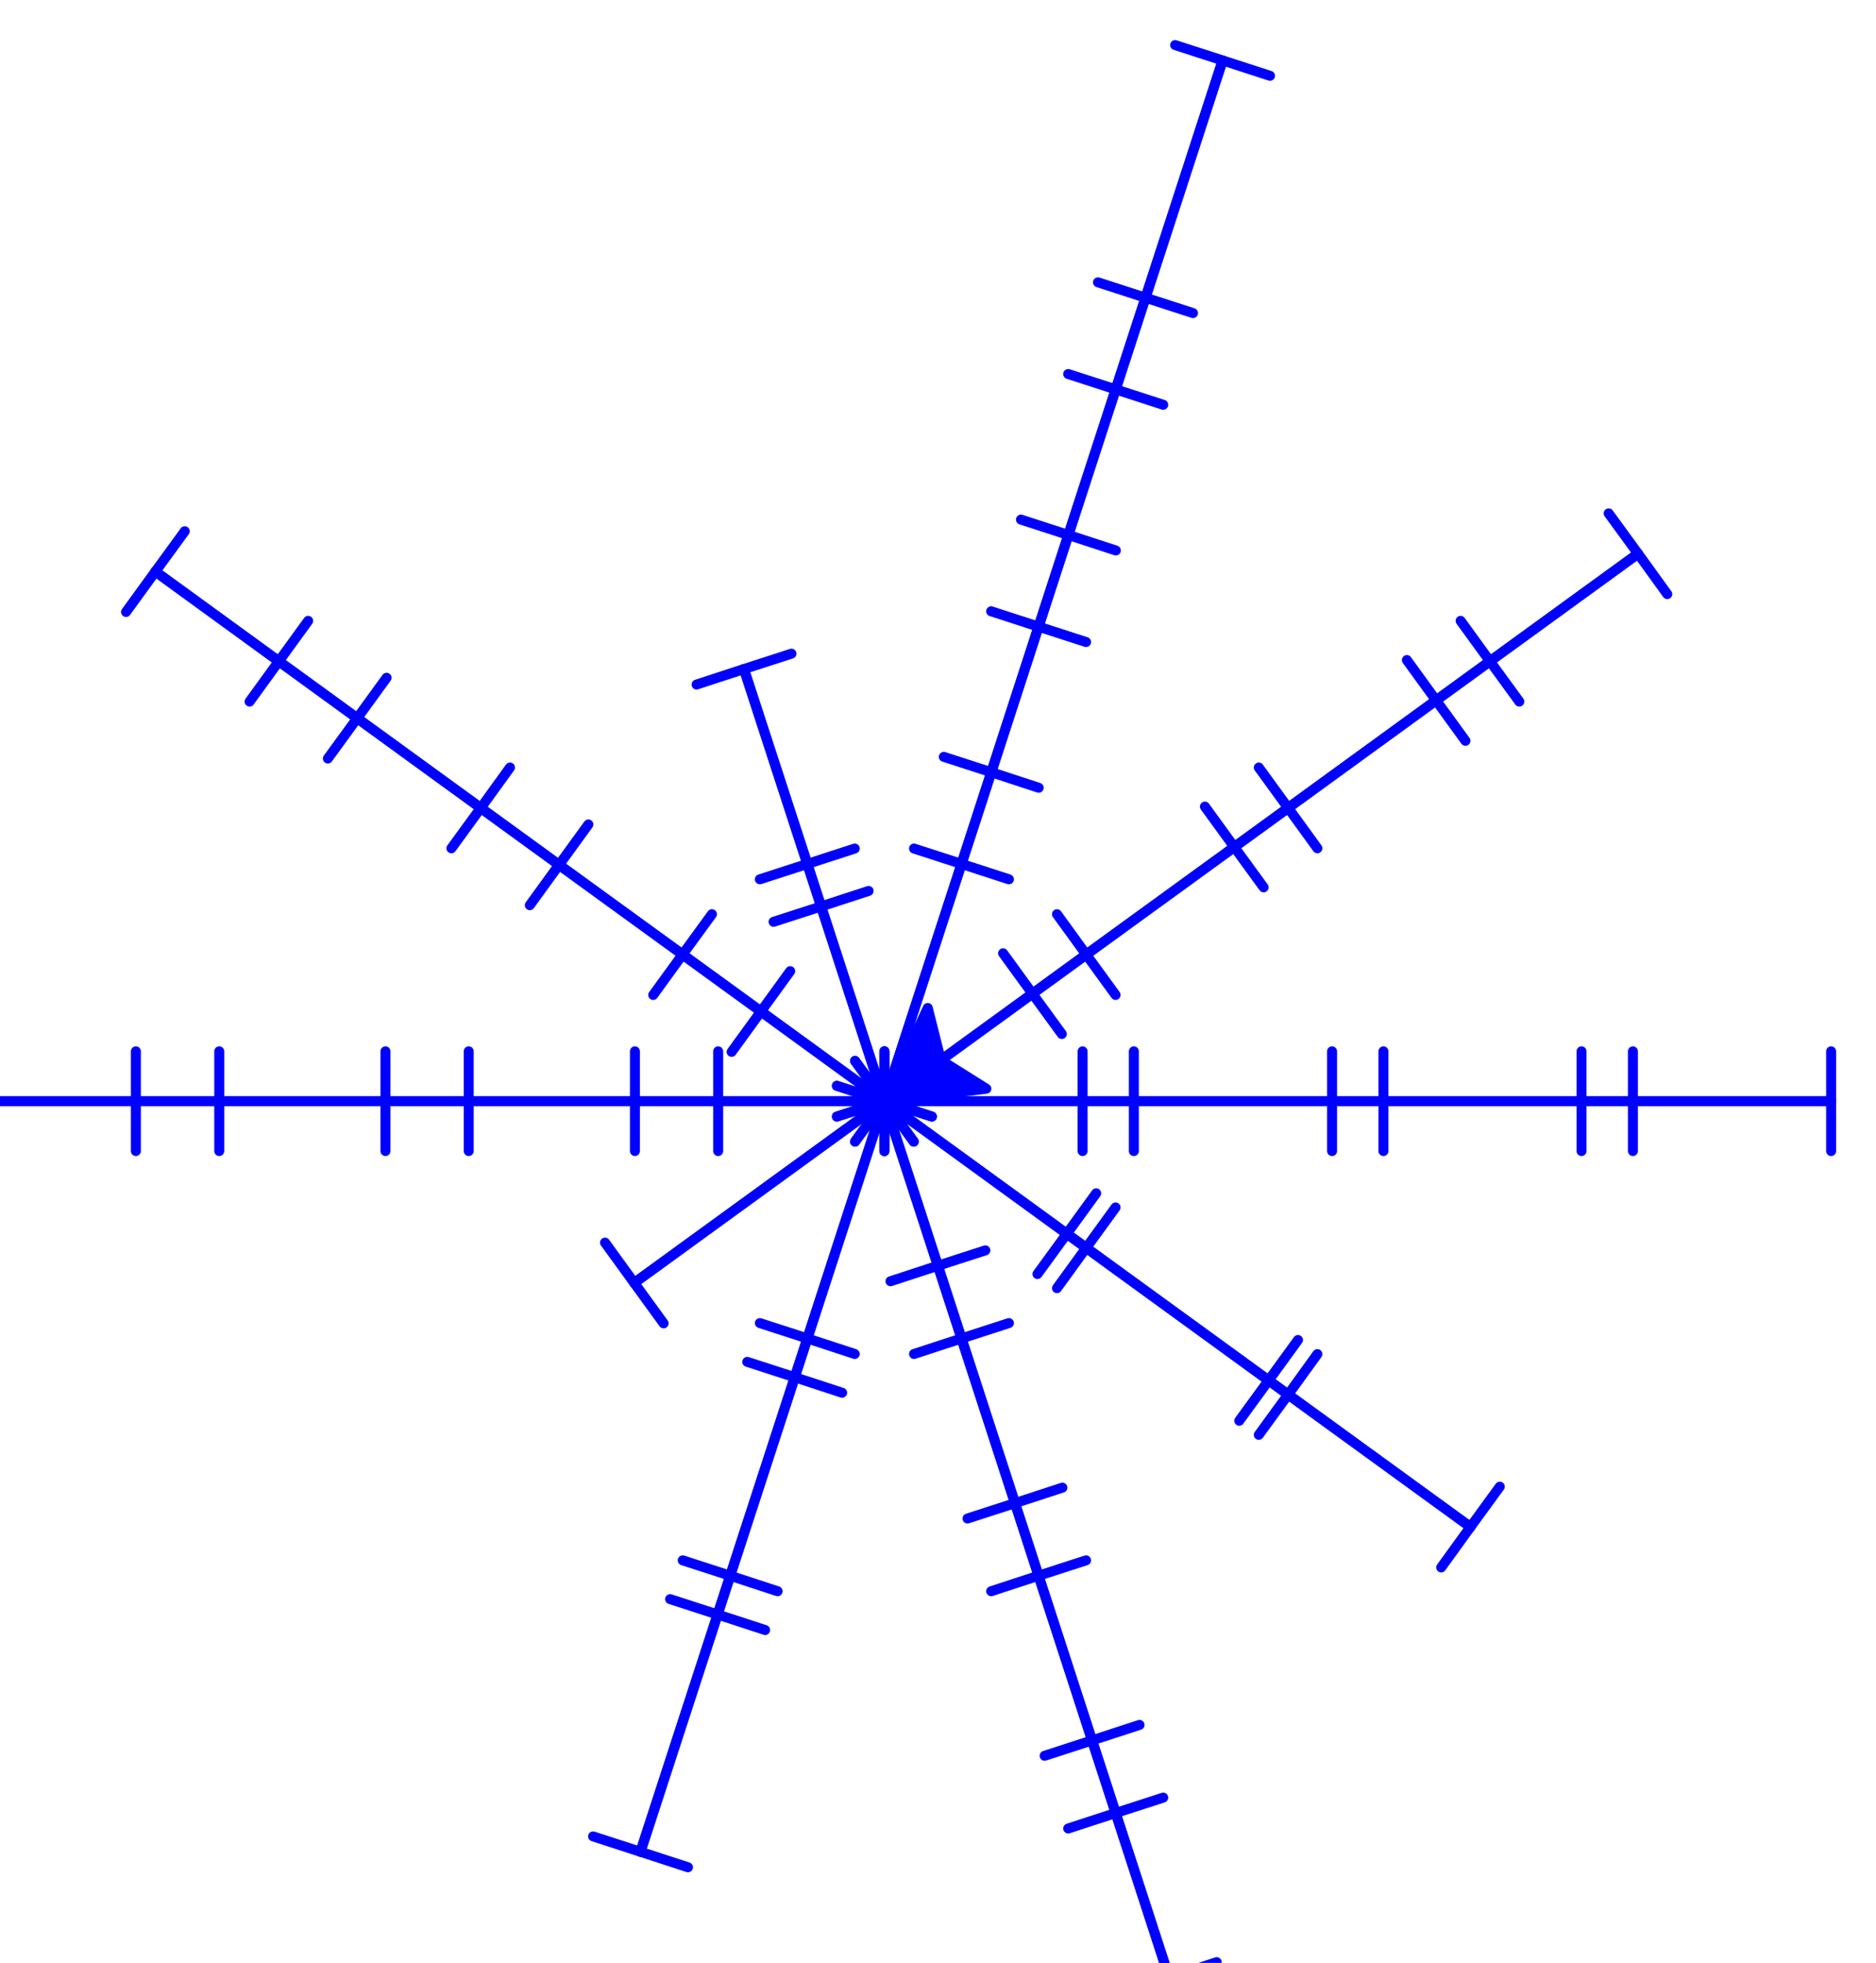 <?xml version="1.0" encoding="UTF-8" standalone="no"?>
<!-- Created with Inkscape (http://www.inkscape.org/) -->

<svg
   version="1.1"
   id="svg1"
   width="180.134"
   height="188.481"
   viewBox="0 0 180.134 188.481"
   sodipodi:docname="04.pdf"
   xmlns:inkscape="http://www.inkscape.org/namespaces/inkscape"
   xmlns:sodipodi="http://sodipodi.sourceforge.net/DTD/sodipodi-0.dtd"
   xmlns="http://www.w3.org/2000/svg"
   xmlns:svg="http://www.w3.org/2000/svg">
  <defs
     id="defs1" />
  <sodipodi:namedview
     id="namedview1"
     pagecolor="#ffffff"
     bordercolor="#000000"
     borderopacity="0.25"
     inkscape:showpageshadow="2"
     inkscape:pageopacity="0.0"
     inkscape:pagecheckerboard="0"
     inkscape:deskcolor="#d1d1d1">
    <inkscape:page
       x="-1352.066"
       y="-1339.773"
       inkscape:label="1"
       id="page1"
       width="2878.667"
       height="2878.667"
       margin="0"
       bleed="0" />
  </sodipodi:namedview>
  <g
     id="g1"
     inkscape:groupmode="layer"
     inkscape:label="1"
     transform="translate(-1352.066,-1339.773)">
    <path
       id="path1"
       d="m 10804.4,10775.6 v 0 -36"
       style="fill:none;stroke:#0000ff;stroke-width:7.205;stroke-linecap:round;stroke-linejoin:round;stroke-miterlimit:10;stroke-dasharray:none;stroke-opacity:1"
       transform="matrix(0.133,0,0,-0.133,0,2878.667)" />
    <path
       id="path2"
       d="m 10804.4,10775.6 v 36"
       style="fill:none;stroke:#0000ff;stroke-width:7.205;stroke-linecap:round;stroke-linejoin:round;stroke-miterlimit:10;stroke-dasharray:none;stroke-opacity:1"
       transform="matrix(0.133,0,0,-0.133,0,2878.667)" />
    <path
       id="path3"
       d="m 10804.4,10775.6 h 180.1 v -36"
       style="fill:none;stroke:#0000ff;stroke-width:7.205;stroke-linecap:round;stroke-linejoin:round;stroke-miterlimit:10;stroke-dasharray:none;stroke-opacity:1"
       transform="matrix(0.133,0,0,-0.133,0,2878.667)" />
    <path
       id="path4"
       d="m 10984.5,10775.6 v 36"
       style="fill:none;stroke:#0000ff;stroke-width:7.205;stroke-linecap:round;stroke-linejoin:round;stroke-miterlimit:10;stroke-dasharray:none;stroke-opacity:1"
       transform="matrix(0.133,0,0,-0.133,0,2878.667)" />
    <path
       id="path5"
       d="m 10984.5,10775.6 h 180.2 v -36"
       style="fill:none;stroke:#0000ff;stroke-width:7.205;stroke-linecap:round;stroke-linejoin:round;stroke-miterlimit:10;stroke-dasharray:none;stroke-opacity:1"
       transform="matrix(0.133,0,0,-0.133,0,2878.667)" />
    <path
       id="path6"
       d="m 11164.7,10775.6 v 36"
       style="fill:none;stroke:#0000ff;stroke-width:7.205;stroke-linecap:round;stroke-linejoin:round;stroke-miterlimit:10;stroke-dasharray:none;stroke-opacity:1"
       transform="matrix(0.133,0,0,-0.133,0,2878.667)" />
    <path
       id="path7"
       d="m 11164.7,10775.6 h 180.1 v -36"
       style="fill:none;stroke:#0000ff;stroke-width:7.205;stroke-linecap:round;stroke-linejoin:round;stroke-miterlimit:10;stroke-dasharray:none;stroke-opacity:1"
       transform="matrix(0.133,0,0,-0.133,0,2878.667)" />
    <path
       id="path8"
       d="m 11344.8,10775.6 v 36"
       style="fill:none;stroke:#0000ff;stroke-width:7.205;stroke-linecap:round;stroke-linejoin:round;stroke-miterlimit:10;stroke-dasharray:none;stroke-opacity:1"
       transform="matrix(0.133,0,0,-0.133,0,2878.667)" />
    <path
       id="path9"
       d="m 11344.8,10775.6 h 143.1 v -36"
       style="fill:none;stroke:#0000ff;stroke-width:7.205;stroke-linecap:round;stroke-linejoin:round;stroke-miterlimit:10;stroke-dasharray:none;stroke-opacity:1"
       transform="matrix(0.133,0,0,-0.133,0,2878.667)" />
    <path
       id="path10"
       d="m 11487.9,10775.6 v 36"
       style="fill:none;stroke:#0000ff;stroke-width:7.205;stroke-linecap:round;stroke-linejoin:round;stroke-miterlimit:10;stroke-dasharray:none;stroke-opacity:1"
       transform="matrix(0.133,0,0,-0.133,0,2878.667)" />
    <path
       id="path11"
       d="m 11487.9,10775.6 h -180.2 v 36"
       style="fill:none;stroke:#0000ff;stroke-width:7.205;stroke-linecap:round;stroke-linejoin:round;stroke-miterlimit:10;stroke-dasharray:none;stroke-opacity:1"
       transform="matrix(0.133,0,0,-0.133,0,2878.667)" />
    <path
       id="path12"
       d="m 11307.7,10775.6 v -36"
       style="fill:none;stroke:#0000ff;stroke-width:7.205;stroke-linecap:round;stroke-linejoin:round;stroke-miterlimit:10;stroke-dasharray:none;stroke-opacity:1"
       transform="matrix(0.133,0,0,-0.133,0,2878.667)" />
    <path
       id="path13"
       d="m 11307.7,10775.6 h -180.1 v 36"
       style="fill:none;stroke:#0000ff;stroke-width:7.205;stroke-linecap:round;stroke-linejoin:round;stroke-miterlimit:10;stroke-dasharray:none;stroke-opacity:1"
       transform="matrix(0.133,0,0,-0.133,0,2878.667)" />
    <path
       id="path14"
       d="m 11127.6,10775.6 v -36"
       style="fill:none;stroke:#0000ff;stroke-width:7.205;stroke-linecap:round;stroke-linejoin:round;stroke-miterlimit:10;stroke-dasharray:none;stroke-opacity:1"
       transform="matrix(0.133,0,0,-0.133,0,2878.667)" />
    <path
       id="path15"
       d="m 11127.6,10775.6 h -180.1 v 36"
       style="fill:none;stroke:#0000ff;stroke-width:7.205;stroke-linecap:round;stroke-linejoin:round;stroke-miterlimit:10;stroke-dasharray:none;stroke-opacity:1"
       transform="matrix(0.133,0,0,-0.133,0,2878.667)" />
    <path
       id="path16"
       d="m 10947.5,10775.6 v -36"
       style="fill:none;stroke:#0000ff;stroke-width:7.205;stroke-linecap:round;stroke-linejoin:round;stroke-miterlimit:10;stroke-dasharray:none;stroke-opacity:1"
       transform="matrix(0.133,0,0,-0.133,0,2878.667)" />
    <path
       id="path17"
       d="m 10947.5,10775.6 h -143.1 v 36"
       style="fill:none;stroke:#0000ff;stroke-width:7.205;stroke-linecap:round;stroke-linejoin:round;stroke-miterlimit:10;stroke-dasharray:none;stroke-opacity:1"
       transform="matrix(0.133,0,0,-0.133,0,2878.667)" />
    <path
       id="path18"
       d="m 10804.4,10775.6 v -36"
       style="fill:none;stroke:#0000ff;stroke-width:7.205;stroke-linecap:round;stroke-linejoin:round;stroke-miterlimit:10;stroke-dasharray:none;stroke-opacity:1"
       transform="matrix(0.133,0,0,-0.133,0,2878.667)" />
    <path
       id="path19"
       d="m 10804.4,10775.6 145.7,-105.9 -21.1,-29.1"
       style="fill:none;stroke:#0000ff;stroke-width:7.205;stroke-linecap:round;stroke-linejoin:round;stroke-miterlimit:10;stroke-dasharray:none;stroke-opacity:1"
       transform="matrix(0.133,0,0,-0.133,0,2878.667)" />
    <path
       id="path20"
       d="m 10950.1,10669.7 21.2,29.2"
       style="fill:none;stroke:#0000ff;stroke-width:7.205;stroke-linecap:round;stroke-linejoin:round;stroke-miterlimit:10;stroke-dasharray:none;stroke-opacity:1"
       transform="matrix(0.133,0,0,-0.133,0,2878.667)" />
    <path
       id="path21"
       d="m 10950.1,10669.7 145.8,-105.9 -21.2,-29.1"
       style="fill:none;stroke:#0000ff;stroke-width:7.205;stroke-linecap:round;stroke-linejoin:round;stroke-miterlimit:10;stroke-dasharray:none;stroke-opacity:1"
       transform="matrix(0.133,0,0,-0.133,0,2878.667)" />
    <path
       id="path22"
       d="m 11095.9,10563.8 21.1,29.2"
       style="fill:none;stroke:#0000ff;stroke-width:7.205;stroke-linecap:round;stroke-linejoin:round;stroke-miterlimit:10;stroke-dasharray:none;stroke-opacity:1"
       transform="matrix(0.133,0,0,-0.133,0,2878.667)" />
    <path
       id="path23"
       d="m 11095.9,10563.8 131.6,-95.6 -21.1,-29.2"
       style="fill:none;stroke:#0000ff;stroke-width:7.205;stroke-linecap:round;stroke-linejoin:round;stroke-miterlimit:10;stroke-dasharray:none;stroke-opacity:1"
       transform="matrix(0.133,0,0,-0.133,0,2878.667)" />
    <path
       id="path24"
       d="m 11227.5,10468.2 21.2,29.1"
       style="fill:none;stroke:#0000ff;stroke-width:7.205;stroke-linecap:round;stroke-linejoin:round;stroke-miterlimit:10;stroke-dasharray:none;stroke-opacity:1"
       transform="matrix(0.133,0,0,-0.133,0,2878.667)" />
    <path
       id="path25"
       d="m 11227.5,10468.2 -145.7,105.8 21.2,29.2"
       style="fill:none;stroke:#0000ff;stroke-width:7.205;stroke-linecap:round;stroke-linejoin:round;stroke-miterlimit:10;stroke-dasharray:none;stroke-opacity:1"
       transform="matrix(0.133,0,0,-0.133,0,2878.667)" />
    <path
       id="path26"
       d="m 11081.8,10574 -21.2,-29.1"
       style="fill:none;stroke:#0000ff;stroke-width:7.205;stroke-linecap:round;stroke-linejoin:round;stroke-miterlimit:10;stroke-dasharray:none;stroke-opacity:1"
       transform="matrix(0.133,0,0,-0.133,0,2878.667)" />
    <path
       id="path27"
       d="m 11081.8,10574 -145.7,105.9 21.2,29.2"
       style="fill:none;stroke:#0000ff;stroke-width:7.205;stroke-linecap:round;stroke-linejoin:round;stroke-miterlimit:10;stroke-dasharray:none;stroke-opacity:1"
       transform="matrix(0.133,0,0,-0.133,0,2878.667)" />
    <path
       id="path28"
       d="m 10936.1,10679.9 -21.2,-29.1"
       style="fill:none;stroke:#0000ff;stroke-width:7.205;stroke-linecap:round;stroke-linejoin:round;stroke-miterlimit:10;stroke-dasharray:none;stroke-opacity:1"
       transform="matrix(0.133,0,0,-0.133,0,2878.667)" />
    <path
       id="path29"
       d="m 10936.1,10679.9 -131.7,95.7 21.2,29.1"
       style="fill:none;stroke:#0000ff;stroke-width:7.205;stroke-linecap:round;stroke-linejoin:round;stroke-miterlimit:10;stroke-dasharray:none;stroke-opacity:1"
       transform="matrix(0.133,0,0,-0.133,0,2878.667)" />
    <path
       id="path30"
       d="m 10804.4,10775.6 -21.2,-29.2"
       style="fill:none;stroke:#0000ff;stroke-width:7.205;stroke-linecap:round;stroke-linejoin:round;stroke-miterlimit:10;stroke-dasharray:none;stroke-opacity:1"
       transform="matrix(0.133,0,0,-0.133,0,2878.667)" />
    <path
       id="path31"
       d="m 10804.4,10775.6 55.7,-171.3 -34.3,-11.2"
       style="fill:none;stroke:#0000ff;stroke-width:7.205;stroke-linecap:round;stroke-linejoin:round;stroke-miterlimit:10;stroke-dasharray:none;stroke-opacity:1"
       transform="matrix(0.133,0,0,-0.133,0,2878.667)" />
    <path
       id="path32"
       d="m 10860.1,10604.3 34.2,11.1"
       style="fill:none;stroke:#0000ff;stroke-width:7.205;stroke-linecap:round;stroke-linejoin:round;stroke-miterlimit:10;stroke-dasharray:none;stroke-opacity:1"
       transform="matrix(0.133,0,0,-0.133,0,2878.667)" />
    <path
       id="path33"
       d="m 10860.1,10604.3 55.6,-171.3 -34.2,-11.2"
       style="fill:none;stroke:#0000ff;stroke-width:7.205;stroke-linecap:round;stroke-linejoin:round;stroke-miterlimit:10;stroke-dasharray:none;stroke-opacity:1"
       transform="matrix(0.133,0,0,-0.133,0,2878.667)" />
    <path
       id="path34"
       d="m 10915.7,10433 34.3,11.1"
       style="fill:none;stroke:#0000ff;stroke-width:7.205;stroke-linecap:round;stroke-linejoin:round;stroke-miterlimit:10;stroke-dasharray:none;stroke-opacity:1"
       transform="matrix(0.133,0,0,-0.133,0,2878.667)" />
    <path
       id="path35"
       d="m 10915.7,10433 55.7,-171.3 -34.3,-11.2"
       style="fill:none;stroke:#0000ff;stroke-width:7.205;stroke-linecap:round;stroke-linejoin:round;stroke-miterlimit:10;stroke-dasharray:none;stroke-opacity:1"
       transform="matrix(0.133,0,0,-0.133,0,2878.667)" />
    <path
       id="path36"
       d="m 10971.4,10261.7 34.3,11.1"
       style="fill:none;stroke:#0000ff;stroke-width:7.205;stroke-linecap:round;stroke-linejoin:round;stroke-miterlimit:10;stroke-dasharray:none;stroke-opacity:1"
       transform="matrix(0.133,0,0,-0.133,0,2878.667)" />
    <path
       id="path37"
       d="m 10971.4,10261.7 38.6,-118.9 -34.3,-11.1"
       style="fill:none;stroke:#0000ff;stroke-width:7.205;stroke-linecap:round;stroke-linejoin:round;stroke-miterlimit:10;stroke-dasharray:none;stroke-opacity:1"
       transform="matrix(0.133,0,0,-0.133,0,2878.667)" />
    <path
       id="path38"
       d="m 11010,10142.8 34.3,11.2"
       style="fill:none;stroke:#0000ff;stroke-width:7.205;stroke-linecap:round;stroke-linejoin:round;stroke-miterlimit:10;stroke-dasharray:none;stroke-opacity:1"
       transform="matrix(0.133,0,0,-0.133,0,2878.667)" />
    <path
       id="path39"
       d="m 11010,10142.8 -55.7,171.3 34.3,11.2"
       style="fill:none;stroke:#0000ff;stroke-width:7.205;stroke-linecap:round;stroke-linejoin:round;stroke-miterlimit:10;stroke-dasharray:none;stroke-opacity:1"
       transform="matrix(0.133,0,0,-0.133,0,2878.667)" />
    <path
       id="path40"
       d="m 10954.3,10314.1 -34.2,-11.1"
       style="fill:none;stroke:#0000ff;stroke-width:7.205;stroke-linecap:round;stroke-linejoin:round;stroke-miterlimit:10;stroke-dasharray:none;stroke-opacity:1"
       transform="matrix(0.133,0,0,-0.133,0,2878.667)" />
    <path
       id="path41"
       d="m 10954.3,10314.1 -55.6,171.3 34.2,11.2"
       style="fill:none;stroke:#0000ff;stroke-width:7.205;stroke-linecap:round;stroke-linejoin:round;stroke-miterlimit:10;stroke-dasharray:none;stroke-opacity:1"
       transform="matrix(0.133,0,0,-0.133,0,2878.667)" />
    <path
       id="path42"
       d="m 10898.7,10485.4 -34.3,-11.1"
       style="fill:none;stroke:#0000ff;stroke-width:7.205;stroke-linecap:round;stroke-linejoin:round;stroke-miterlimit:10;stroke-dasharray:none;stroke-opacity:1"
       transform="matrix(0.133,0,0,-0.133,0,2878.667)" />
    <path
       id="path43"
       d="m 10898.7,10485.4 -55.7,171.4 34.3,11.1"
       style="fill:none;stroke:#0000ff;stroke-width:7.205;stroke-linecap:round;stroke-linejoin:round;stroke-miterlimit:10;stroke-dasharray:none;stroke-opacity:1"
       transform="matrix(0.133,0,0,-0.133,0,2878.667)" />
    <path
       id="path44"
       d="m 10843,10656.8 -34.2,-11.2"
       style="fill:none;stroke:#0000ff;stroke-width:7.205;stroke-linecap:round;stroke-linejoin:round;stroke-miterlimit:10;stroke-dasharray:none;stroke-opacity:1"
       transform="matrix(0.133,0,0,-0.133,0,2878.667)" />
    <path
       id="path45"
       d="m 10843,10656.8 -38.6,118.8 34.3,11.1"
       style="fill:none;stroke:#0000ff;stroke-width:7.205;stroke-linecap:round;stroke-linejoin:round;stroke-miterlimit:10;stroke-dasharray:none;stroke-opacity:1"
       transform="matrix(0.133,0,0,-0.133,0,2878.667)" />
    <path
       id="path46"
       d="m 10804.4,10775.6 -34.3,-11.1"
       style="fill:none;stroke:#0000ff;stroke-width:7.205;stroke-linecap:round;stroke-linejoin:round;stroke-miterlimit:10;stroke-dasharray:none;stroke-opacity:1"
       transform="matrix(0.133,0,0,-0.133,0,2878.667)" />
    <path
       id="path47"
       d="m 10804.4,10775.6 -55.6,-171.3 -34.3,11.1"
       style="fill:none;stroke:#0000ff;stroke-width:7.205;stroke-linecap:round;stroke-linejoin:round;stroke-miterlimit:10;stroke-dasharray:none;stroke-opacity:1"
       transform="matrix(0.133,0,0,-0.133,0,2878.667)" />
    <path
       id="path48"
       d="m 10748.8,10604.3 34.2,-11.2"
       style="fill:none;stroke:#0000ff;stroke-width:7.205;stroke-linecap:round;stroke-linejoin:round;stroke-miterlimit:10;stroke-dasharray:none;stroke-opacity:1"
       transform="matrix(0.133,0,0,-0.133,0,2878.667)" />
    <path
       id="path49"
       d="m 10748.8,10604.3 -55.7,-171.3 -34.3,11.1"
       style="fill:none;stroke:#0000ff;stroke-width:7.205;stroke-linecap:round;stroke-linejoin:round;stroke-miterlimit:10;stroke-dasharray:none;stroke-opacity:1"
       transform="matrix(0.133,0,0,-0.133,0,2878.667)" />
    <path
       id="path50"
       d="m 10693.1,10433 34.2,-11.2"
       style="fill:none;stroke:#0000ff;stroke-width:7.205;stroke-linecap:round;stroke-linejoin:round;stroke-miterlimit:10;stroke-dasharray:none;stroke-opacity:1"
       transform="matrix(0.133,0,0,-0.133,0,2878.667)" />
    <path
       id="path51"
       d="m 10693.1,10433 -64.8,-199.3 -34.2,11.1"
       style="fill:none;stroke:#0000ff;stroke-width:7.205;stroke-linecap:round;stroke-linejoin:round;stroke-miterlimit:10;stroke-dasharray:none;stroke-opacity:1"
       transform="matrix(0.133,0,0,-0.133,0,2878.667)" />
    <path
       id="path52"
       d="m 10628.3,10233.7 34.3,-11.2"
       style="fill:none;stroke:#0000ff;stroke-width:7.205;stroke-linecap:round;stroke-linejoin:round;stroke-miterlimit:10;stroke-dasharray:none;stroke-opacity:1"
       transform="matrix(0.133,0,0,-0.133,0,2878.667)" />
    <path
       id="path53"
       d="m 10628.3,10233.7 55.7,171.3 34.3,-11.2"
       style="fill:none;stroke:#0000ff;stroke-width:7.205;stroke-linecap:round;stroke-linejoin:round;stroke-miterlimit:10;stroke-dasharray:none;stroke-opacity:1"
       transform="matrix(0.133,0,0,-0.133,0,2878.667)" />
    <path
       id="path54"
       d="m 10684,10405 -34.3,11.1"
       style="fill:none;stroke:#0000ff;stroke-width:7.205;stroke-linecap:round;stroke-linejoin:round;stroke-miterlimit:10;stroke-dasharray:none;stroke-opacity:1"
       transform="matrix(0.133,0,0,-0.133,0,2878.667)" />
    <path
       id="path55"
       d="m 10684,10405 55.7,171.3 34.2,-11.2"
       style="fill:none;stroke:#0000ff;stroke-width:7.205;stroke-linecap:round;stroke-linejoin:round;stroke-miterlimit:10;stroke-dasharray:none;stroke-opacity:1"
       transform="matrix(0.133,0,0,-0.133,0,2878.667)" />
    <path
       id="path56"
       d="m 10739.7,10576.3 -34.3,11.1"
       style="fill:none;stroke:#0000ff;stroke-width:7.205;stroke-linecap:round;stroke-linejoin:round;stroke-miterlimit:10;stroke-dasharray:none;stroke-opacity:1"
       transform="matrix(0.133,0,0,-0.133,0,2878.667)" />
    <path
       id="path57"
       d="m 10739.7,10576.3 64.7,199.3 34.3,-11.1"
       style="fill:none;stroke:#0000ff;stroke-width:7.205;stroke-linecap:round;stroke-linejoin:round;stroke-miterlimit:10;stroke-dasharray:none;stroke-opacity:1"
       transform="matrix(0.133,0,0,-0.133,0,2878.667)" />
    <path
       id="path58"
       d="m 10804.4,10775.6 -34.3,11.1"
       style="fill:none;stroke:#0000ff;stroke-width:7.205;stroke-linecap:round;stroke-linejoin:round;stroke-miterlimit:10;stroke-dasharray:none;stroke-opacity:1"
       transform="matrix(0.133,0,0,-0.133,0,2878.667)" />
    <path
       id="path59"
       d="m 10804.4,10775.6 -180.6,-131.2 -21.1,29.1"
       style="fill:none;stroke:#0000ff;stroke-width:7.205;stroke-linecap:round;stroke-linejoin:round;stroke-miterlimit:10;stroke-dasharray:none;stroke-opacity:1"
       transform="matrix(0.133,0,0,-0.133,0,2878.667)" />
    <path
       id="path60"
       d="m 10623.8,10644.4 21.2,-29.2"
       style="fill:none;stroke:#0000ff;stroke-width:7.205;stroke-linecap:round;stroke-linejoin:round;stroke-miterlimit:10;stroke-dasharray:none;stroke-opacity:1"
       transform="matrix(0.133,0,0,-0.133,0,2878.667)" />
    <path
       id="path61"
       d="m 10623.8,10644.4 180.6,131.2 21.2,-29.2"
       style="fill:none;stroke:#0000ff;stroke-width:7.205;stroke-linecap:round;stroke-linejoin:round;stroke-miterlimit:10;stroke-dasharray:none;stroke-opacity:1"
       transform="matrix(0.133,0,0,-0.133,0,2878.667)" />
    <path
       id="path62"
       d="m 10804.4,10775.6 -21.2,29.1"
       style="fill:none;stroke:#0000ff;stroke-width:7.205;stroke-linecap:round;stroke-linejoin:round;stroke-miterlimit:10;stroke-dasharray:none;stroke-opacity:1"
       transform="matrix(0.133,0,0,-0.133,0,2878.667)" />
    <path
       id="path63"
       d="m 10804.4,10775.6 h -180.1 v 36"
       style="fill:none;stroke:#0000ff;stroke-width:7.205;stroke-linecap:round;stroke-linejoin:round;stroke-miterlimit:10;stroke-dasharray:none;stroke-opacity:1"
       transform="matrix(0.133,0,0,-0.133,0,2878.667)" />
    <path
       id="path64"
       d="m 10624.3,10775.6 v -36"
       style="fill:none;stroke:#0000ff;stroke-width:7.205;stroke-linecap:round;stroke-linejoin:round;stroke-miterlimit:10;stroke-dasharray:none;stroke-opacity:1"
       transform="matrix(0.133,0,0,-0.133,0,2878.667)" />
    <path
       id="path65"
       d="m 10624.3,10775.6 h -180.1 v 36"
       style="fill:none;stroke:#0000ff;stroke-width:7.205;stroke-linecap:round;stroke-linejoin:round;stroke-miterlimit:10;stroke-dasharray:none;stroke-opacity:1"
       transform="matrix(0.133,0,0,-0.133,0,2878.667)" />
    <path
       id="path66"
       d="m 10444.2,10775.6 v -36"
       style="fill:none;stroke:#0000ff;stroke-width:7.205;stroke-linecap:round;stroke-linejoin:round;stroke-miterlimit:10;stroke-dasharray:none;stroke-opacity:1"
       transform="matrix(0.133,0,0,-0.133,0,2878.667)" />
    <path
       id="path67"
       d="M 10444.2,10775.6 H 10264 v 36"
       style="fill:none;stroke:#0000ff;stroke-width:7.205;stroke-linecap:round;stroke-linejoin:round;stroke-miterlimit:10;stroke-dasharray:none;stroke-opacity:1"
       transform="matrix(0.133,0,0,-0.133,0,2878.667)" />
    <path
       id="path68"
       d="m 10264,10775.6 v -36"
       style="fill:none;stroke:#0000ff;stroke-width:7.205;stroke-linecap:round;stroke-linejoin:round;stroke-miterlimit:10;stroke-dasharray:none;stroke-opacity:1"
       transform="matrix(0.133,0,0,-0.133,0,2878.667)" />
    <path
       id="path69"
       d="m 10264,10775.6 h -119.9 v 36"
       style="fill:none;stroke:#0000ff;stroke-width:7.205;stroke-linecap:round;stroke-linejoin:round;stroke-miterlimit:10;stroke-dasharray:none;stroke-opacity:1"
       transform="matrix(0.133,0,0,-0.133,0,2878.667)" />
    <path
       id="path70"
       d="m 10144.1,10775.6 v -36"
       style="fill:none;stroke:#0000ff;stroke-width:7.205;stroke-linecap:round;stroke-linejoin:round;stroke-miterlimit:10;stroke-dasharray:none;stroke-opacity:1"
       transform="matrix(0.133,0,0,-0.133,0,2878.667)" />
    <path
       id="path71"
       d="m 10144.1,10775.6 h 180.1 v -36"
       style="fill:none;stroke:#0000ff;stroke-width:7.205;stroke-linecap:round;stroke-linejoin:round;stroke-miterlimit:10;stroke-dasharray:none;stroke-opacity:1"
       transform="matrix(0.133,0,0,-0.133,0,2878.667)" />
    <path
       id="path72"
       d="m 10324.2,10775.6 v 36"
       style="fill:none;stroke:#0000ff;stroke-width:7.205;stroke-linecap:round;stroke-linejoin:round;stroke-miterlimit:10;stroke-dasharray:none;stroke-opacity:1"
       transform="matrix(0.133,0,0,-0.133,0,2878.667)" />
    <path
       id="path73"
       d="m 10324.2,10775.6 h 180.1 v -36"
       style="fill:none;stroke:#0000ff;stroke-width:7.205;stroke-linecap:round;stroke-linejoin:round;stroke-miterlimit:10;stroke-dasharray:none;stroke-opacity:1"
       transform="matrix(0.133,0,0,-0.133,0,2878.667)" />
    <path
       id="path74"
       d="m 10504.3,10775.6 v 36"
       style="fill:none;stroke:#0000ff;stroke-width:7.205;stroke-linecap:round;stroke-linejoin:round;stroke-miterlimit:10;stroke-dasharray:none;stroke-opacity:1"
       transform="matrix(0.133,0,0,-0.133,0,2878.667)" />
    <path
       id="path75"
       d="m 10504.3,10775.6 h 180.1 v -36"
       style="fill:none;stroke:#0000ff;stroke-width:7.205;stroke-linecap:round;stroke-linejoin:round;stroke-miterlimit:10;stroke-dasharray:none;stroke-opacity:1"
       transform="matrix(0.133,0,0,-0.133,0,2878.667)" />
    <path
       id="path76"
       d="m 10684.4,10775.6 v 36"
       style="fill:none;stroke:#0000ff;stroke-width:7.205;stroke-linecap:round;stroke-linejoin:round;stroke-miterlimit:10;stroke-dasharray:none;stroke-opacity:1"
       transform="matrix(0.133,0,0,-0.133,0,2878.667)" />
    <path
       id="path77"
       d="m 10684.4,10775.6 h 120 v -36"
       style="fill:none;stroke:#0000ff;stroke-width:7.205;stroke-linecap:round;stroke-linejoin:round;stroke-miterlimit:10;stroke-dasharray:none;stroke-opacity:1"
       transform="matrix(0.133,0,0,-0.133,0,2878.667)" />
    <path
       id="path78"
       d="m 10804.4,10775.6 v 36"
       style="fill:none;stroke:#0000ff;stroke-width:7.205;stroke-linecap:round;stroke-linejoin:round;stroke-miterlimit:10;stroke-dasharray:none;stroke-opacity:1"
       transform="matrix(0.133,0,0,-0.133,0,2878.667)" />
    <path
       id="path79"
       d="m 10804.4,10775.6 -145.7,105.9 21.2,29.1"
       style="fill:none;stroke:#0000ff;stroke-width:7.205;stroke-linecap:round;stroke-linejoin:round;stroke-miterlimit:10;stroke-dasharray:none;stroke-opacity:1"
       transform="matrix(0.133,0,0,-0.133,0,2878.667)" />
    <path
       id="path80"
       d="m 10658.7,10881.5 -21.2,-29.2"
       style="fill:none;stroke:#0000ff;stroke-width:7.205;stroke-linecap:round;stroke-linejoin:round;stroke-miterlimit:10;stroke-dasharray:none;stroke-opacity:1"
       transform="matrix(0.133,0,0,-0.133,0,2878.667)" />
    <path
       id="path81"
       d="m 10658.7,10881.5 -145.7,105.8 21.1,29.2"
       style="fill:none;stroke:#0000ff;stroke-width:7.205;stroke-linecap:round;stroke-linejoin:round;stroke-miterlimit:10;stroke-dasharray:none;stroke-opacity:1"
       transform="matrix(0.133,0,0,-0.133,0,2878.667)" />
    <path
       id="path82"
       d="m 10513,10987.3 -21.2,-29.1"
       style="fill:none;stroke:#0000ff;stroke-width:7.205;stroke-linecap:round;stroke-linejoin:round;stroke-miterlimit:10;stroke-dasharray:none;stroke-opacity:1"
       transform="matrix(0.133,0,0,-0.133,0,2878.667)" />
    <path
       id="path83"
       d="m 10513,10987.3 -145.8,105.9 21.2,29.2"
       style="fill:none;stroke:#0000ff;stroke-width:7.205;stroke-linecap:round;stroke-linejoin:round;stroke-miterlimit:10;stroke-dasharray:none;stroke-opacity:1"
       transform="matrix(0.133,0,0,-0.133,0,2878.667)" />
    <path
       id="path84"
       d="m 10367.2,11093.2 -21.1,-29.1"
       style="fill:none;stroke:#0000ff;stroke-width:7.205;stroke-linecap:round;stroke-linejoin:round;stroke-miterlimit:10;stroke-dasharray:none;stroke-opacity:1"
       transform="matrix(0.133,0,0,-0.133,0,2878.667)" />
    <path
       id="path85"
       d="m 10367.2,11093.2 -89.1,64.8 21.2,29.1"
       style="fill:none;stroke:#0000ff;stroke-width:7.205;stroke-linecap:round;stroke-linejoin:round;stroke-miterlimit:10;stroke-dasharray:none;stroke-opacity:1"
       transform="matrix(0.133,0,0,-0.133,0,2878.667)" />
    <path
       id="path86"
       d="m 10278.1,11158 -21.2,-29.2"
       style="fill:none;stroke:#0000ff;stroke-width:7.205;stroke-linecap:round;stroke-linejoin:round;stroke-miterlimit:10;stroke-dasharray:none;stroke-opacity:1"
       transform="matrix(0.133,0,0,-0.133,0,2878.667)" />
    <path
       id="path87"
       d="m 10278.1,11158 145.7,-105.9 -21.2,-29.1"
       style="fill:none;stroke:#0000ff;stroke-width:7.205;stroke-linecap:round;stroke-linejoin:round;stroke-miterlimit:10;stroke-dasharray:none;stroke-opacity:1"
       transform="matrix(0.133,0,0,-0.133,0,2878.667)" />
    <path
       id="path88"
       d="m 10423.8,11052.1 21.2,29.2"
       style="fill:none;stroke:#0000ff;stroke-width:7.205;stroke-linecap:round;stroke-linejoin:round;stroke-miterlimit:10;stroke-dasharray:none;stroke-opacity:1"
       transform="matrix(0.133,0,0,-0.133,0,2878.667)" />
    <path
       id="path89"
       d="m 10423.8,11052.1 145.7,-105.9 -21.1,-29.1"
       style="fill:none;stroke:#0000ff;stroke-width:7.205;stroke-linecap:round;stroke-linejoin:round;stroke-miterlimit:10;stroke-dasharray:none;stroke-opacity:1"
       transform="matrix(0.133,0,0,-0.133,0,2878.667)" />
    <path
       id="path90"
       d="m 10569.5,10946.2 21.2,29.2"
       style="fill:none;stroke:#0000ff;stroke-width:7.205;stroke-linecap:round;stroke-linejoin:round;stroke-miterlimit:10;stroke-dasharray:none;stroke-opacity:1"
       transform="matrix(0.133,0,0,-0.133,0,2878.667)" />
    <path
       id="path91"
       d="m 10569.5,10946.2 145.8,-105.8 -21.2,-29.2"
       style="fill:none;stroke:#0000ff;stroke-width:7.205;stroke-linecap:round;stroke-linejoin:round;stroke-miterlimit:10;stroke-dasharray:none;stroke-opacity:1"
       transform="matrix(0.133,0,0,-0.133,0,2878.667)" />
    <path
       id="path92"
       d="m 10715.3,10840.4 21.1,29.1"
       style="fill:none;stroke:#0000ff;stroke-width:7.205;stroke-linecap:round;stroke-linejoin:round;stroke-miterlimit:10;stroke-dasharray:none;stroke-opacity:1"
       transform="matrix(0.133,0,0,-0.133,0,2878.667)" />
    <path
       id="path93"
       d="m 10715.3,10840.4 89.1,-64.8 -21.2,-29.2"
       style="fill:none;stroke:#0000ff;stroke-width:7.205;stroke-linecap:round;stroke-linejoin:round;stroke-miterlimit:10;stroke-dasharray:none;stroke-opacity:1"
       transform="matrix(0.133,0,0,-0.133,0,2878.667)" />
    <path
       id="path94"
       d="m 10804.4,10775.6 21.2,29.1"
       style="fill:none;stroke:#0000ff;stroke-width:7.205;stroke-linecap:round;stroke-linejoin:round;stroke-miterlimit:10;stroke-dasharray:none;stroke-opacity:1"
       transform="matrix(0.133,0,0,-0.133,0,2878.667)" />
    <path
       id="path95"
       d="m 10804.4,10775.6 -55.6,171.3 34.2,11.1"
       style="fill:none;stroke:#0000ff;stroke-width:7.205;stroke-linecap:round;stroke-linejoin:round;stroke-miterlimit:10;stroke-dasharray:none;stroke-opacity:1"
       transform="matrix(0.133,0,0,-0.133,0,2878.667)" />
    <path
       id="path96"
       d="m 10748.8,10946.9 -34.3,-11.1"
       style="fill:none;stroke:#0000ff;stroke-width:7.205;stroke-linecap:round;stroke-linejoin:round;stroke-miterlimit:10;stroke-dasharray:none;stroke-opacity:1"
       transform="matrix(0.133,0,0,-0.133,0,2878.667)" />
    <path
       id="path97"
       d="m 10748.8,10946.9 -45.8,140.7 34.3,11.1"
       style="fill:none;stroke:#0000ff;stroke-width:7.205;stroke-linecap:round;stroke-linejoin:round;stroke-miterlimit:10;stroke-dasharray:none;stroke-opacity:1"
       transform="matrix(0.133,0,0,-0.133,0,2878.667)" />
    <path
       id="path98"
       d="m 10703,11087.6 -34.2,-11.2"
       style="fill:none;stroke:#0000ff;stroke-width:7.205;stroke-linecap:round;stroke-linejoin:round;stroke-miterlimit:10;stroke-dasharray:none;stroke-opacity:1"
       transform="matrix(0.133,0,0,-0.133,0,2878.667)" />
    <path
       id="path99"
       d="m 10703,11087.6 55.7,-171.4 -34.3,-11.1"
       style="fill:none;stroke:#0000ff;stroke-width:7.205;stroke-linecap:round;stroke-linejoin:round;stroke-miterlimit:10;stroke-dasharray:none;stroke-opacity:1"
       transform="matrix(0.133,0,0,-0.133,0,2878.667)" />
    <path
       id="path100"
       d="m 10758.7,10916.2 34.3,11.2"
       style="fill:none;stroke:#0000ff;stroke-width:7.205;stroke-linecap:round;stroke-linejoin:round;stroke-miterlimit:10;stroke-dasharray:none;stroke-opacity:1"
       transform="matrix(0.133,0,0,-0.133,0,2878.667)" />
    <path
       id="path101"
       d="m 10758.7,10916.2 45.7,-140.6 -34.3,-11.1"
       style="fill:none;stroke:#0000ff;stroke-width:7.205;stroke-linecap:round;stroke-linejoin:round;stroke-miterlimit:10;stroke-dasharray:none;stroke-opacity:1"
       transform="matrix(0.133,0,0,-0.133,0,2878.667)" />
    <path
       id="path102"
       d="m 10804.4,10775.6 34.3,11.1"
       style="fill:none;stroke:#0000ff;stroke-width:7.205;stroke-linecap:round;stroke-linejoin:round;stroke-miterlimit:10;stroke-dasharray:none;stroke-opacity:1"
       transform="matrix(0.133,0,0,-0.133,0,2878.667)" />
    <path
       id="path103"
       d="m 10804.4,10775.6 55.7,171.3 34.2,-11.1"
       style="fill:none;stroke:#0000ff;stroke-width:7.205;stroke-linecap:round;stroke-linejoin:round;stroke-miterlimit:10;stroke-dasharray:none;stroke-opacity:1"
       transform="matrix(0.133,0,0,-0.133,0,2878.667)" />
    <path
       id="path104"
       d="m 10860.1,10946.9 -34.3,11.1"
       style="fill:none;stroke:#0000ff;stroke-width:7.205;stroke-linecap:round;stroke-linejoin:round;stroke-miterlimit:10;stroke-dasharray:none;stroke-opacity:1"
       transform="matrix(0.133,0,0,-0.133,0,2878.667)" />
    <path
       id="path105"
       d="m 10860.1,10946.9 55.6,171.3 34.3,-11.1"
       style="fill:none;stroke:#0000ff;stroke-width:7.205;stroke-linecap:round;stroke-linejoin:round;stroke-miterlimit:10;stroke-dasharray:none;stroke-opacity:1"
       transform="matrix(0.133,0,0,-0.133,0,2878.667)" />
    <path
       id="path106"
       d="m 10915.7,11118.2 -34.2,11.1"
       style="fill:none;stroke:#0000ff;stroke-width:7.205;stroke-linecap:round;stroke-linejoin:round;stroke-miterlimit:10;stroke-dasharray:none;stroke-opacity:1"
       transform="matrix(0.133,0,0,-0.133,0,2878.667)" />
    <path
       id="path107"
       d="m 10915.7,11118.2 55.7,171.3 34.3,-11.1"
       style="fill:none;stroke:#0000ff;stroke-width:7.205;stroke-linecap:round;stroke-linejoin:round;stroke-miterlimit:10;stroke-dasharray:none;stroke-opacity:1"
       transform="matrix(0.133,0,0,-0.133,0,2878.667)" />
    <path
       id="path108"
       d="m 10971.4,11289.5 -34.3,11.1"
       style="fill:none;stroke:#0000ff;stroke-width:7.205;stroke-linecap:round;stroke-linejoin:round;stroke-miterlimit:10;stroke-dasharray:none;stroke-opacity:1"
       transform="matrix(0.133,0,0,-0.133,0,2878.667)" />
    <path
       id="path109"
       d="m 10971.4,11289.5 77.2,237.5 34.2,-11.1"
       style="fill:none;stroke:#0000ff;stroke-width:7.205;stroke-linecap:round;stroke-linejoin:round;stroke-miterlimit:10;stroke-dasharray:none;stroke-opacity:1"
       transform="matrix(0.133,0,0,-0.133,0,2878.667)" />
    <path
       id="path110"
       d="m 11048.6,11527 -34.3,11.1"
       style="fill:none;stroke:#0000ff;stroke-width:7.205;stroke-linecap:round;stroke-linejoin:round;stroke-miterlimit:10;stroke-dasharray:none;stroke-opacity:1"
       transform="matrix(0.133,0,0,-0.133,0,2878.667)" />
    <path
       id="path111"
       d="m 11048.6,11527 -55.7,-171.3 -34.3,11.1"
       style="fill:none;stroke:#0000ff;stroke-width:7.205;stroke-linecap:round;stroke-linejoin:round;stroke-miterlimit:10;stroke-dasharray:none;stroke-opacity:1"
       transform="matrix(0.133,0,0,-0.133,0,2878.667)" />
    <path
       id="path112"
       d="m 10992.9,11355.7 34.3,-11.1"
       style="fill:none;stroke:#0000ff;stroke-width:7.205;stroke-linecap:round;stroke-linejoin:round;stroke-miterlimit:10;stroke-dasharray:none;stroke-opacity:1"
       transform="matrix(0.133,0,0,-0.133,0,2878.667)" />
    <path
       id="path113"
       d="m 10992.9,11355.7 -55.7,-171.3 -34.2,11.1"
       style="fill:none;stroke:#0000ff;stroke-width:7.205;stroke-linecap:round;stroke-linejoin:round;stroke-miterlimit:10;stroke-dasharray:none;stroke-opacity:1"
       transform="matrix(0.133,0,0,-0.133,0,2878.667)" />
    <path
       id="path114"
       d="m 10937.2,11184.4 34.3,-11.2"
       style="fill:none;stroke:#0000ff;stroke-width:7.205;stroke-linecap:round;stroke-linejoin:round;stroke-miterlimit:10;stroke-dasharray:none;stroke-opacity:1"
       transform="matrix(0.133,0,0,-0.133,0,2878.667)" />
    <path
       id="path115"
       d="m 10937.2,11184.4 -55.6,-171.3 -34.3,11.1"
       style="fill:none;stroke:#0000ff;stroke-width:7.205;stroke-linecap:round;stroke-linejoin:round;stroke-miterlimit:10;stroke-dasharray:none;stroke-opacity:1"
       transform="matrix(0.133,0,0,-0.133,0,2878.667)" />
    <path
       id="path116"
       d="m 10881.6,11013.1 34.2,-11.2"
       style="fill:none;stroke:#0000ff;stroke-width:7.205;stroke-linecap:round;stroke-linejoin:round;stroke-miterlimit:10;stroke-dasharray:none;stroke-opacity:1"
       transform="matrix(0.133,0,0,-0.133,0,2878.667)" />
    <path
       id="path117"
       d="m 10881.6,11013.1 -77.2,-237.5 -34.3,11.1"
       style="fill:none;stroke:#0000ff;stroke-width:7.205;stroke-linecap:round;stroke-linejoin:round;stroke-miterlimit:10;stroke-dasharray:none;stroke-opacity:1"
       transform="matrix(0.133,0,0,-0.133,0,2878.667)" />
    <path
       id="path118"
       d="m 10804.4,10775.6 34.3,-11.1"
       style="fill:none;stroke:#0000ff;stroke-width:7.205;stroke-linecap:round;stroke-linejoin:round;stroke-miterlimit:10;stroke-dasharray:none;stroke-opacity:1"
       transform="matrix(0.133,0,0,-0.133,0,2878.667)" />
    <path
       id="path119"
       d="m 10804.4,10775.6 145.7,105.9 21.2,-29.2"
       style="fill:none;stroke:#0000ff;stroke-width:7.205;stroke-linecap:round;stroke-linejoin:round;stroke-miterlimit:10;stroke-dasharray:none;stroke-opacity:1"
       transform="matrix(0.133,0,0,-0.133,0,2878.667)" />
    <path
       id="path120"
       d="m 10950.1,10881.5 -21.1,29.1"
       style="fill:none;stroke:#0000ff;stroke-width:7.205;stroke-linecap:round;stroke-linejoin:round;stroke-miterlimit:10;stroke-dasharray:none;stroke-opacity:1"
       transform="matrix(0.133,0,0,-0.133,0,2878.667)" />
    <path
       id="path121"
       d="m 10950.1,10881.5 145.8,105.8 21.1,-29.1"
       style="fill:none;stroke:#0000ff;stroke-width:7.205;stroke-linecap:round;stroke-linejoin:round;stroke-miterlimit:10;stroke-dasharray:none;stroke-opacity:1"
       transform="matrix(0.133,0,0,-0.133,0,2878.667)" />
    <path
       id="path122"
       d="m 11095.9,10987.3 -21.2,29.2"
       style="fill:none;stroke:#0000ff;stroke-width:7.205;stroke-linecap:round;stroke-linejoin:round;stroke-miterlimit:10;stroke-dasharray:none;stroke-opacity:1"
       transform="matrix(0.133,0,0,-0.133,0,2878.667)" />
    <path
       id="path123"
       d="m 11095.9,10987.3 145.7,105.9 21.2,-29.1"
       style="fill:none;stroke:#0000ff;stroke-width:7.205;stroke-linecap:round;stroke-linejoin:round;stroke-miterlimit:10;stroke-dasharray:none;stroke-opacity:1"
       transform="matrix(0.133,0,0,-0.133,0,2878.667)" />
    <path
       id="path124"
       d="m 11241.6,11093.2 -21.2,29.2"
       style="fill:none;stroke:#0000ff;stroke-width:7.205;stroke-linecap:round;stroke-linejoin:round;stroke-miterlimit:10;stroke-dasharray:none;stroke-opacity:1"
       transform="matrix(0.133,0,0,-0.133,0,2878.667)" />
    <path
       id="path125"
       d="m 11241.6,11093.2 106.9,77.7 21.1,-29.2"
       style="fill:none;stroke:#0000ff;stroke-width:7.205;stroke-linecap:round;stroke-linejoin:round;stroke-miterlimit:10;stroke-dasharray:none;stroke-opacity:1"
       transform="matrix(0.133,0,0,-0.133,0,2878.667)" />
    <path
       id="path126"
       d="m 11348.5,11170.9 -21.2,29.1"
       style="fill:none;stroke:#0000ff;stroke-width:7.205;stroke-linecap:round;stroke-linejoin:round;stroke-miterlimit:10;stroke-dasharray:none;stroke-opacity:1"
       transform="matrix(0.133,0,0,-0.133,0,2878.667)" />
    <path
       id="path127"
       d="m 11348.5,11170.9 -145.8,-105.9 -21.1,29.1"
       style="fill:none;stroke:#0000ff;stroke-width:7.205;stroke-linecap:round;stroke-linejoin:round;stroke-miterlimit:10;stroke-dasharray:none;stroke-opacity:1"
       transform="matrix(0.133,0,0,-0.133,0,2878.667)" />
    <path
       id="path128"
       d="m 11202.7,11065 21.2,-29.2"
       style="fill:none;stroke:#0000ff;stroke-width:7.205;stroke-linecap:round;stroke-linejoin:round;stroke-miterlimit:10;stroke-dasharray:none;stroke-opacity:1"
       transform="matrix(0.133,0,0,-0.133,0,2878.667)" />
    <path
       id="path129"
       d="m 11202.7,11065 -145.7,-105.9 -21.2,29.2"
       style="fill:none;stroke:#0000ff;stroke-width:7.205;stroke-linecap:round;stroke-linejoin:round;stroke-miterlimit:10;stroke-dasharray:none;stroke-opacity:1"
       transform="matrix(0.133,0,0,-0.133,0,2878.667)" />
    <path
       id="path130"
       d="m 11057,10959.1 21.2,-29.1"
       style="fill:none;stroke:#0000ff;stroke-width:7.205;stroke-linecap:round;stroke-linejoin:round;stroke-miterlimit:10;stroke-dasharray:none;stroke-opacity:1"
       transform="matrix(0.133,0,0,-0.133,0,2878.667)" />
    <path
       id="path131"
       d="m 11057,10959.1 -145.7,-105.9 -21.2,29.2"
       style="fill:none;stroke:#0000ff;stroke-width:7.205;stroke-linecap:round;stroke-linejoin:round;stroke-miterlimit:10;stroke-dasharray:none;stroke-opacity:1"
       transform="matrix(0.133,0,0,-0.133,0,2878.667)" />
    <path
       id="path132"
       d="m 10911.3,10853.2 21.2,-29.1"
       style="fill:none;stroke:#0000ff;stroke-width:7.205;stroke-linecap:round;stroke-linejoin:round;stroke-miterlimit:10;stroke-dasharray:none;stroke-opacity:1"
       transform="matrix(0.133,0,0,-0.133,0,2878.667)" />
    <path
       id="path133"
       d="m 10911.3,10853.2 -106.9,-77.6 -21.2,29.1"
       style="fill:none;stroke:#0000ff;stroke-width:7.205;stroke-linecap:round;stroke-linejoin:round;stroke-miterlimit:10;stroke-dasharray:none;stroke-opacity:1"
       transform="matrix(0.133,0,0,-0.133,0,2878.667)" />
    <path
       id="path134"
       d="m 10804.4,10775.6 21.2,-29.2"
       style="fill:none;stroke:#0000ff;stroke-width:7.205;stroke-linecap:round;stroke-linejoin:round;stroke-miterlimit:10;stroke-dasharray:none;stroke-opacity:1"
       transform="matrix(0.133,0,0,-0.133,0,2878.667)" />
    <path
       id="path135"
       d="m 10804.4,10775.6 73.6,9 -32.8,20.6 -9.5,37.7 -31.3,-67.3"
       style="fill:#0000ff;fill-opacity:1;fill-rule:evenodd;stroke:#0000ff;stroke-width:7.205;stroke-linecap:round;stroke-linejoin:round;stroke-miterlimit:10;stroke-dasharray:none;stroke-opacity:1"
       transform="matrix(0.133,0,0,-0.133,0,2878.667)" />
  </g>
</svg>
